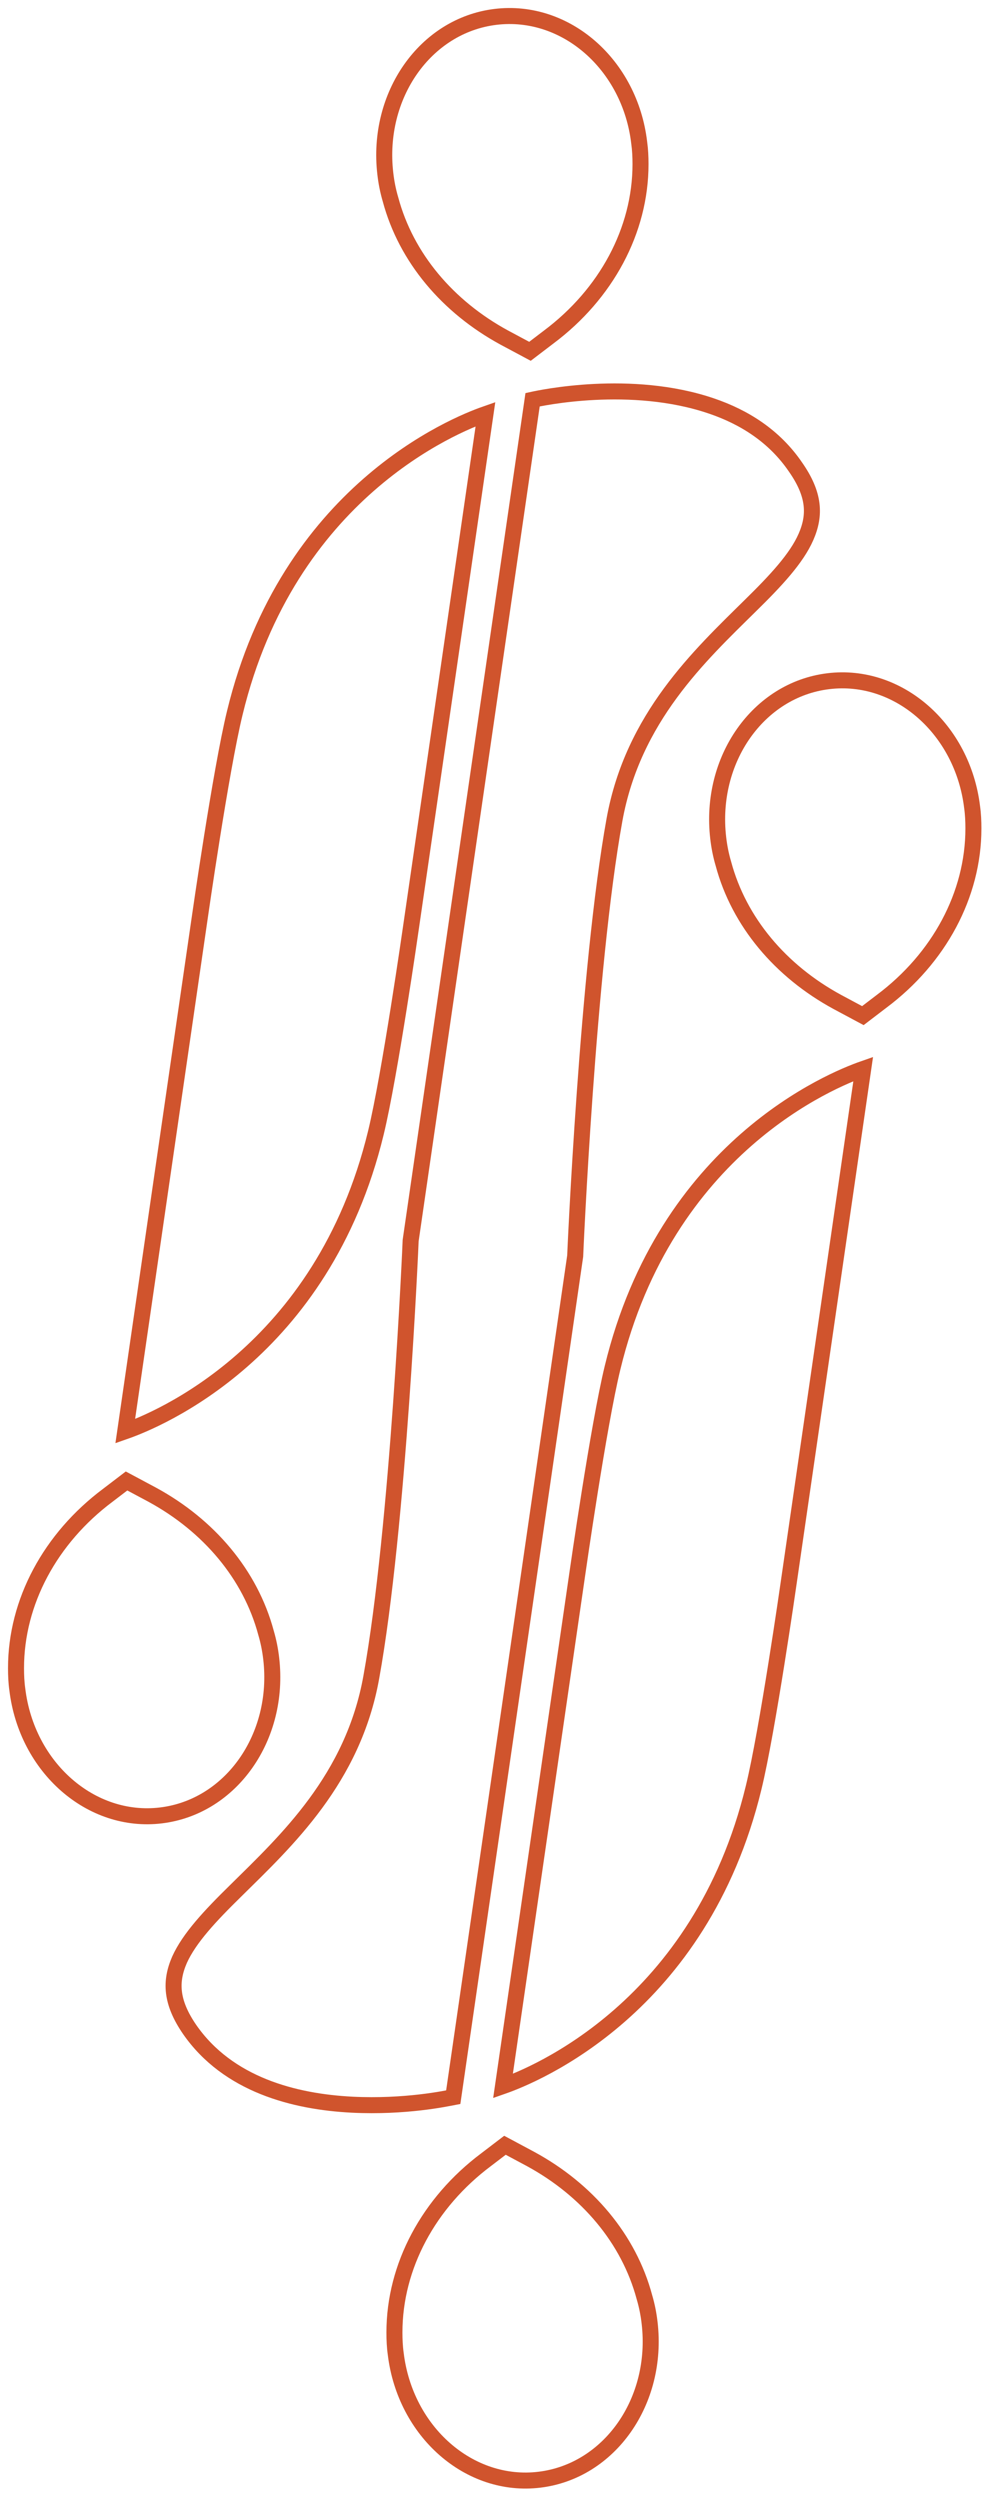 <svg width="62" height="156" viewBox="0 0 62 156" fill="none" xmlns="http://www.w3.org/2000/svg">
<path d="M44.416 25.331C39.383 23.616 33.72 24.841 33.253 24.943L25.641 77.4C25.641 77.441 24.87 95.328 23.185 104.639C22.049 111.009 17.867 114.869 14.701 117.993C13.117 119.545 11.818 120.933 11.21 122.281C10.621 123.628 10.662 124.915 11.839 126.63C14.234 130.081 18.375 131.143 21.988 131.326C25.316 131.49 27.874 130.938 28.3 130.857L35.912 78.38C35.912 78.339 36.683 60.452 38.368 51.141C39.525 44.77 43.686 40.911 46.852 37.787C48.435 36.235 49.734 34.847 50.323 33.499C50.912 32.151 50.871 30.865 49.674 29.15C48.354 27.21 46.467 26.026 44.416 25.331Z" stroke="#D0542D" stroke-miterlimit="10"/>
<path d="M30.31 25.842C28.381 26.516 17.989 30.722 14.66 44.484C13.787 48.058 12.468 57.287 12.468 57.287L7.82 89.304C9.748 88.63 20.14 84.424 23.469 70.682C24.342 67.088 25.662 57.859 25.662 57.859L30.31 25.842Z" stroke="#D0542D" stroke-miterlimit="10"/>
<path d="M53.896 66.7C51.967 67.374 41.575 71.58 38.246 85.343C37.373 88.916 36.054 98.145 36.054 98.145L31.406 130.162C33.334 129.488 43.727 125.282 47.055 111.54C47.928 107.967 49.247 98.737 49.247 98.737L53.896 66.7Z" stroke="#D0542D" stroke-miterlimit="10"/>
<path d="M55.053 62.473C58.625 59.798 60.777 55.837 60.777 51.692C60.777 51.243 60.756 50.794 60.696 50.365C60.107 45.485 56.088 41.973 51.724 42.504C47.34 43.034 44.275 47.404 44.843 52.284C44.904 52.815 45.005 53.346 45.168 53.897C46.142 57.532 48.74 60.595 52.272 62.514L53.875 63.372L55.053 62.473Z" stroke="#D0542D" stroke-miterlimit="10"/>
<path d="M6.724 93.306C3.152 95.981 1 99.942 1 104.087C1 104.537 1.02 104.986 1.081 105.415C1.67 110.295 5.689 113.807 10.053 113.276C14.437 112.745 17.502 108.375 16.934 103.495C16.873 102.964 16.771 102.433 16.609 101.882C15.635 98.248 13.037 95.185 9.505 93.265L7.901 92.408L6.724 93.306Z" stroke="#D0542D" stroke-miterlimit="10"/>
<path d="M34.268 21.023C37.84 18.348 39.992 14.387 39.992 10.242C39.992 9.792 39.971 9.343 39.911 8.914C39.342 4.034 35.323 0.522 30.939 1.053C26.555 1.584 23.49 5.954 24.058 10.834C24.119 11.365 24.22 11.896 24.383 12.447C25.357 16.081 27.955 19.144 31.487 21.064L33.09 21.921L34.268 21.023Z" stroke="#D0542D" stroke-miterlimit="10"/>
<path d="M30.35 134.757C26.778 137.431 24.627 141.393 24.627 145.538C24.627 145.987 24.647 146.436 24.708 146.865C25.296 151.745 29.315 155.257 33.679 154.726C38.063 154.195 41.129 149.826 40.56 144.946C40.499 144.415 40.398 143.884 40.235 143.333C39.261 139.698 36.663 136.635 33.131 134.716L31.528 133.858L30.35 134.757Z" stroke="#D0542D" stroke-miterlimit="10"/>
</svg>
